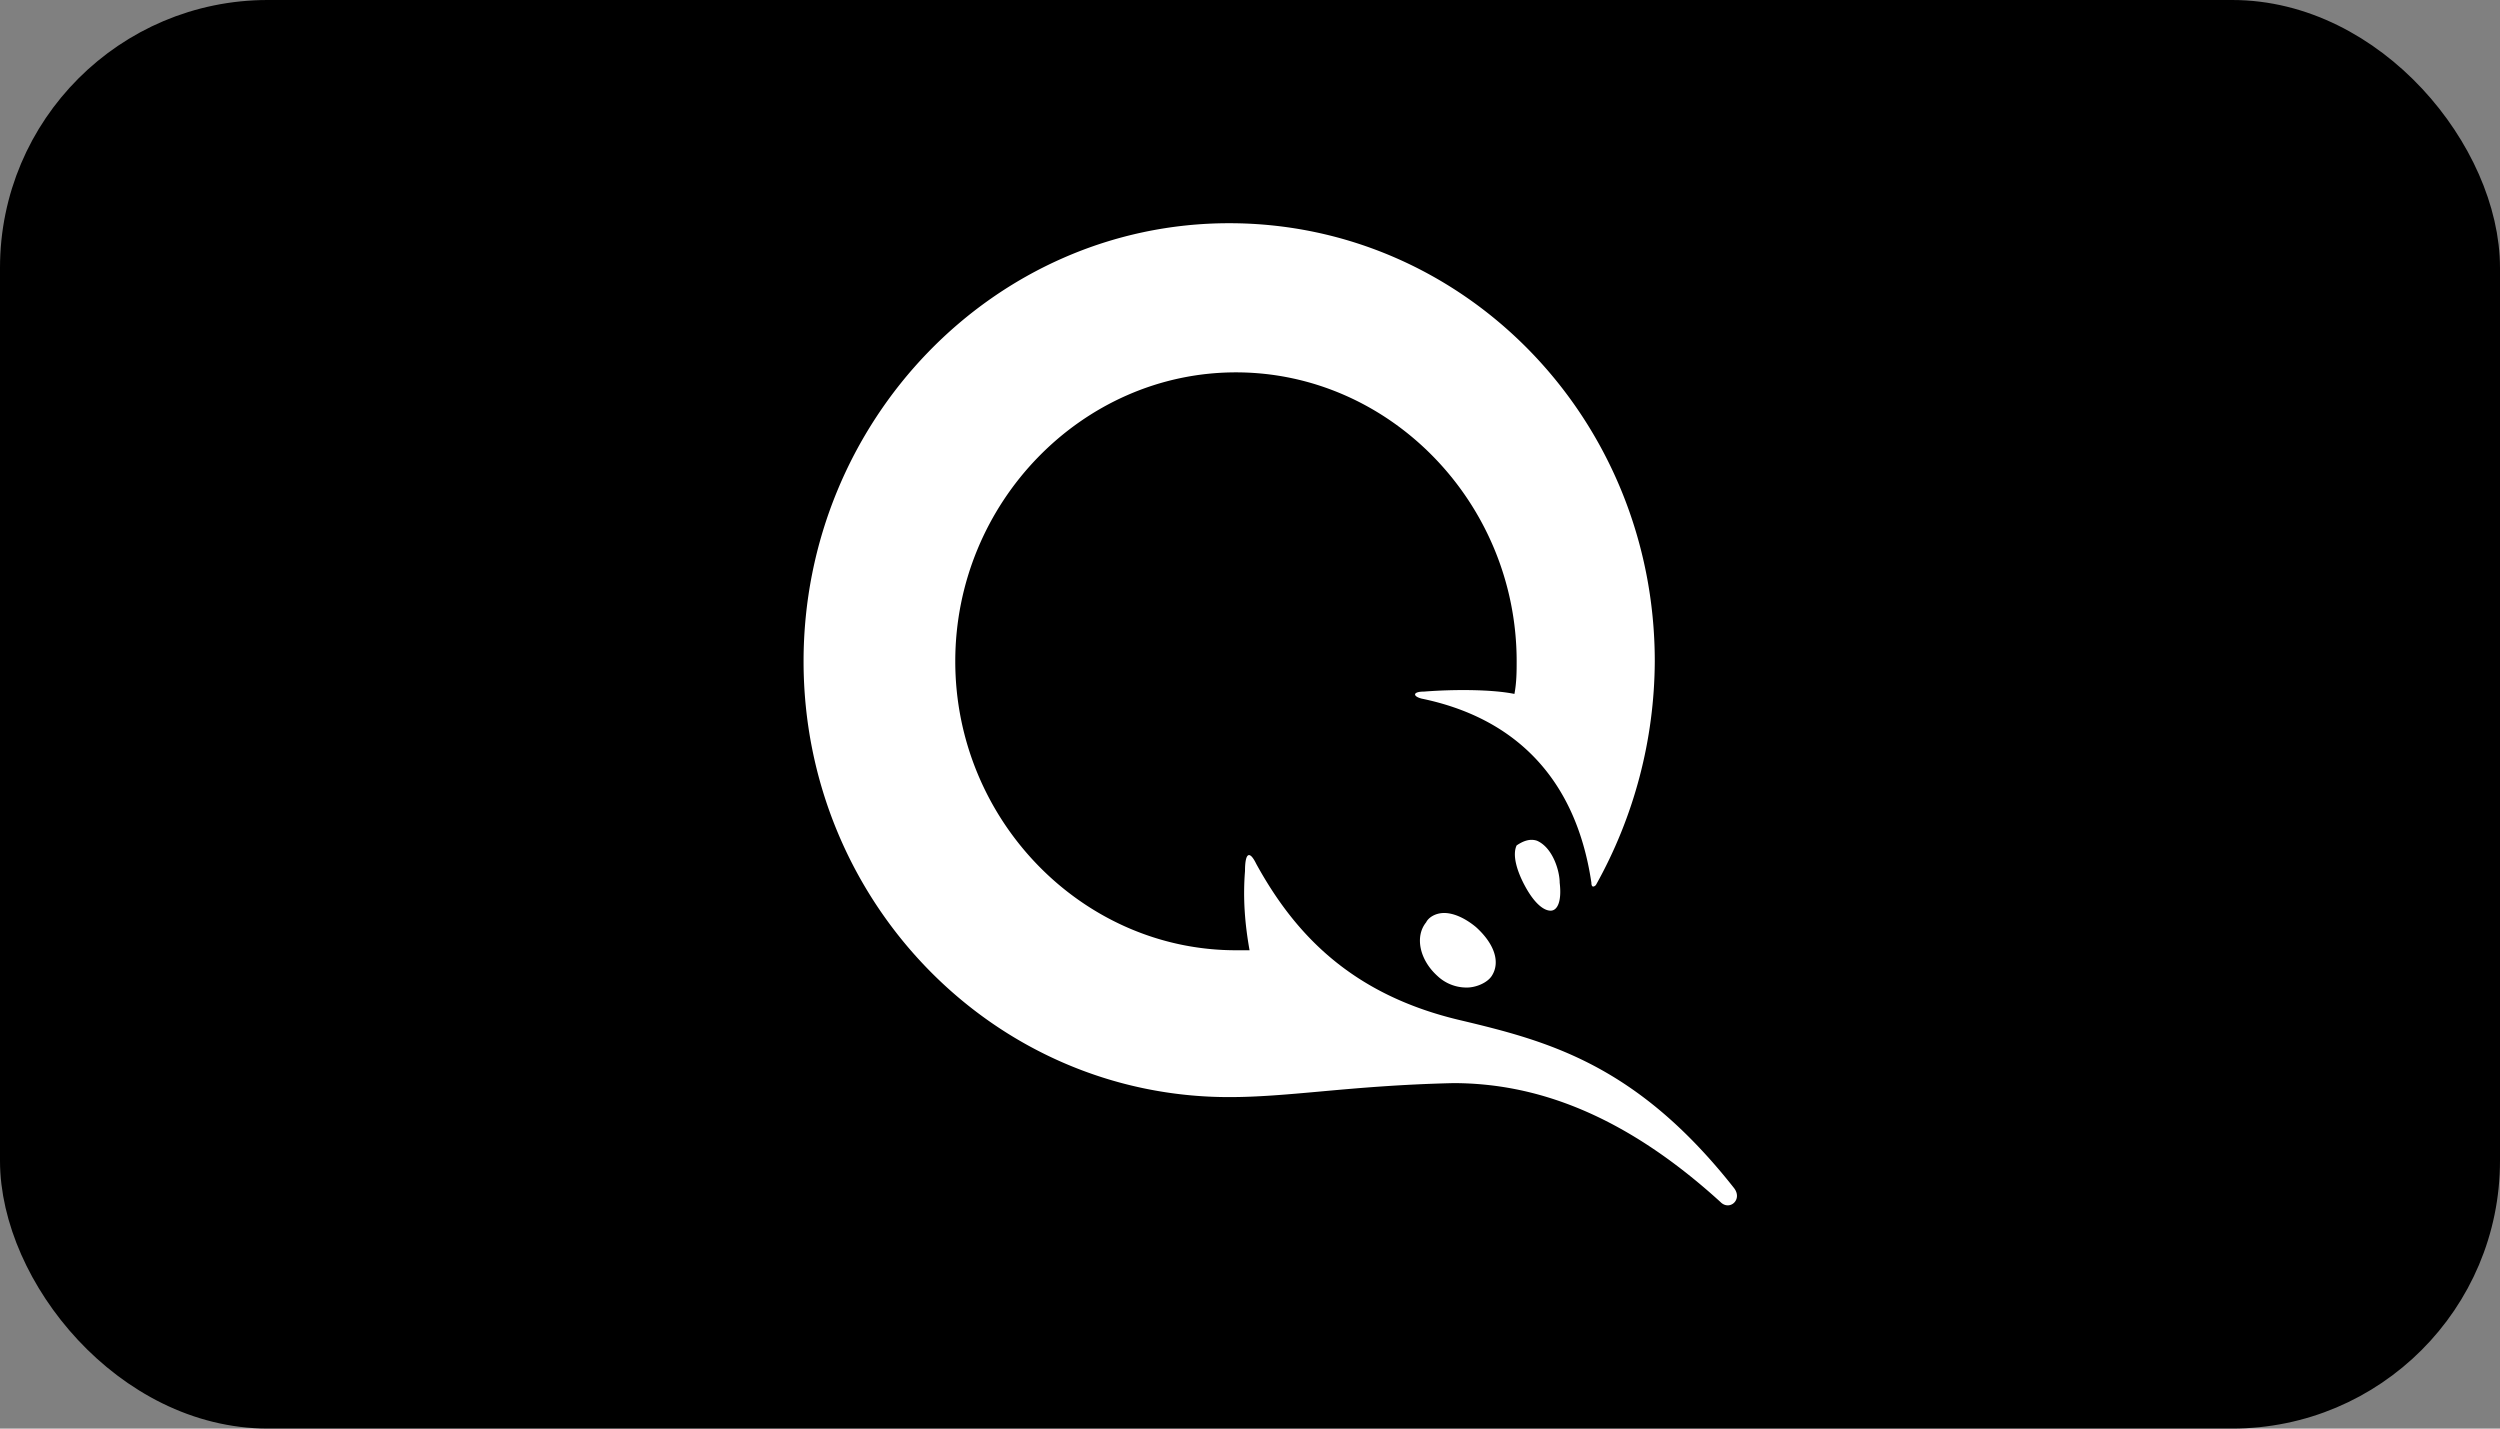 <!-- https://feathericons.dev/?search=card-qiwi -->
<svg xmlns="http://www.w3.org/2000/svg" viewBox="0 0 56 32" width="56" height="32" fill="none">
  <rect x="0" y="0" width="56" height="32" fill="#808080" stroke="none"/>
  <rect fill="currentColor" height="31" rx="5.5" width="55" x=".5" y=".5" />
  <path d="M18 14.814c0 5.376 4.26 9.761 9.533 9.761.648 0 1.295-.058 2.039-.125.829-.075 1.778-.16 2.981-.188 1.826 0 3.804.678 5.984 2.662.203.209.507-.052.304-.313-2.18-2.767-4.158-3.289-6.135-3.759-2.435-.574-3.702-1.93-4.564-3.497-.152-.313-.254-.26-.254.157-.05.626 0 1.2.102 1.774h-.305c-3.448 0-6.287-2.923-6.287-6.472 0-3.55 2.84-6.473 6.287-6.473 3.449 0 6.288 2.923 6.288 6.473 0 .209 0 .47-.05.73-.508-.104-1.37-.104-2.029-.052-.253 0-.253.105-.05.157 2.028.418 3.448 1.723 3.803 4.124 0 .104.05.104.101.052a10.359 10.359 0 0 0 1.319-5.011c0-5.43-4.26-9.814-9.534-9.814C22.26 5 18 9.437 18 14.814Z" fill="#fff" />
  <path d="M34.43 18.833c.355.157.507.679.507.94.05.417-.05.626-.203.626-.152 0-.355-.157-.558-.522-.203-.365-.304-.73-.203-.94.153-.104.305-.156.457-.104ZM32.35 20.451c.203 0 .457.105.71.314.406.365.558.782.355 1.096-.101.156-.355.26-.557.26a.949.949 0 0 1-.66-.26c-.405-.366-.507-.888-.253-1.2.05-.105.203-.21.405-.21Z" fill="#fff" />
  <rect height="31" rx="5.5" stroke="currentColor" width="55" x=".5" y=".5" />
</svg>
